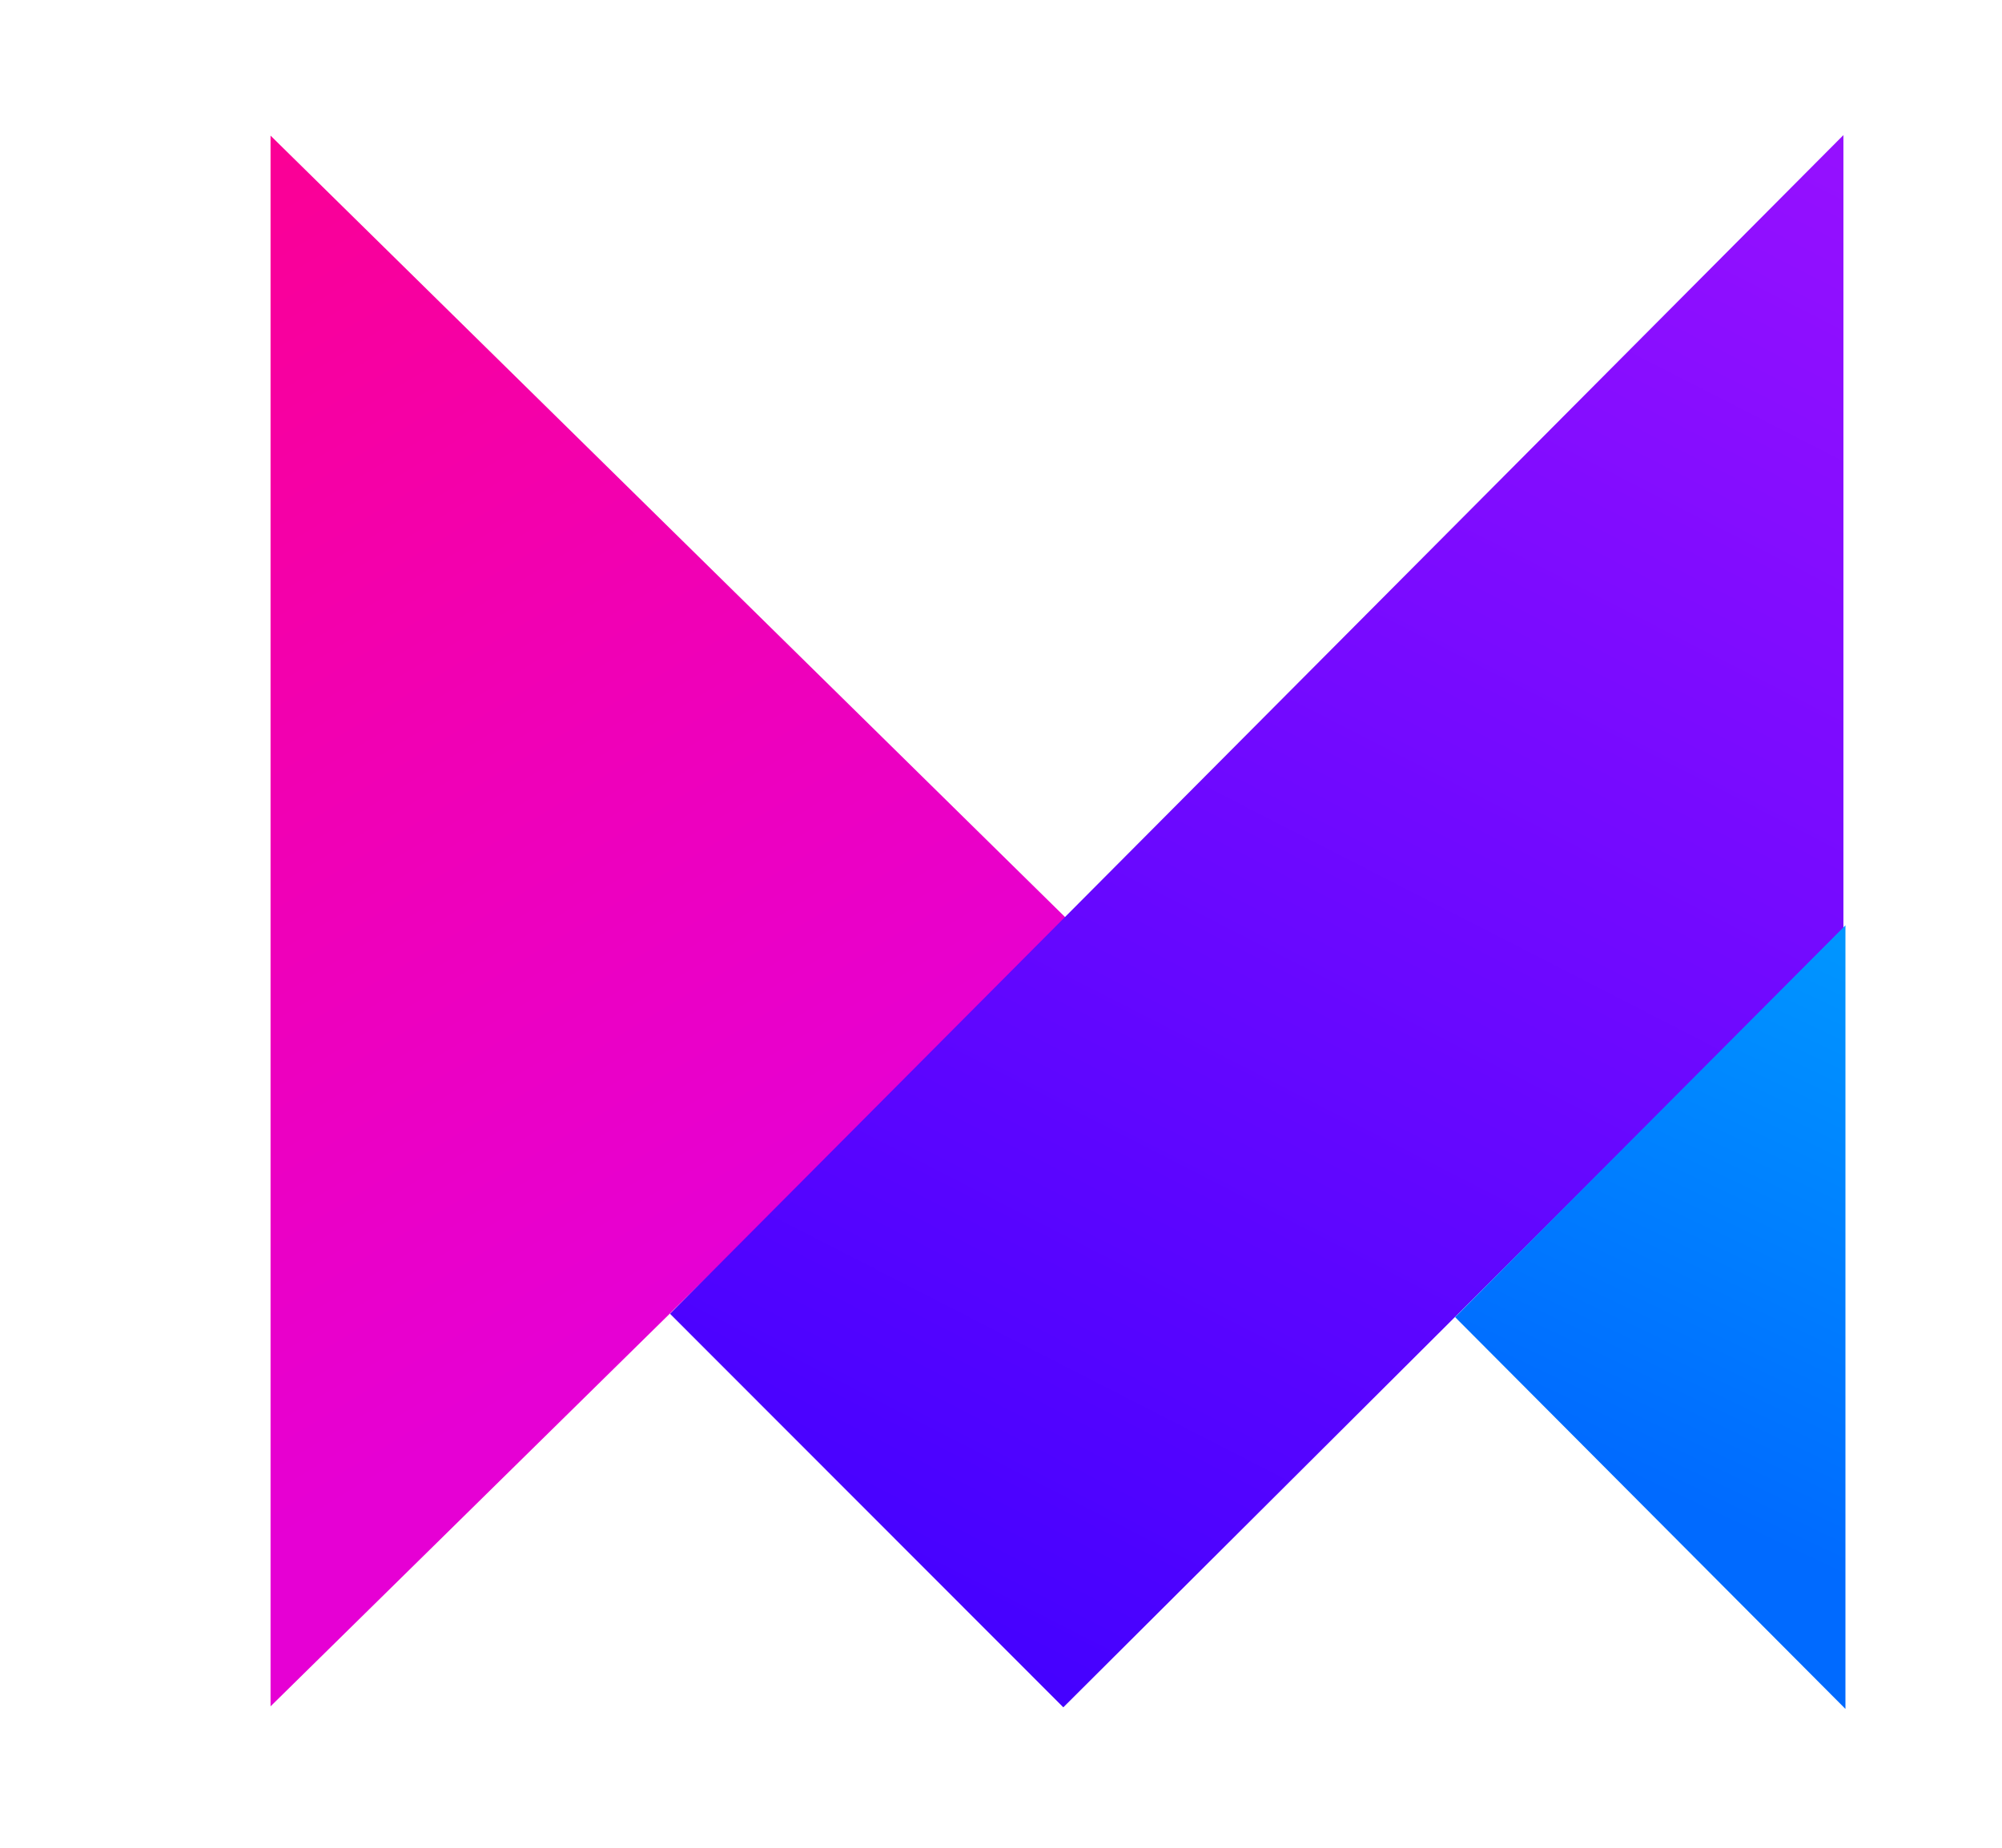 <svg width="65" height="60" viewBox="0 0 65 60" fill="none" xmlns="http://www.w3.org/2000/svg">
<path d="M34.709 29.906L8.784 55.408L8.784 4.404L34.709 29.906Z" fill="url(#paint0_linear_52_9)"/>
<path d="M59.851 4.387V30.196L34.523 55.44L21.754 42.661L59.851 4.387Z" fill="url(#paint1_linear_52_9)"/>
<path d="M47.243 42.769L59.917 30.047V55.492L47.243 42.769Z" fill="url(#paint2_linear_52_9)"/>
<defs>
<linearGradient id="paint0_linear_52_9" x1="21.514" y1="42.585" x2="-1.713" y2="4.376" gradientUnits="userSpaceOnUse">
<stop stop-color="#E600D4"/>
<stop offset="1" stop-color="#FE008C"/>
</linearGradient>
<linearGradient id="paint1_linear_52_9" x1="59.851" y1="4.387" x2="34.055" y2="54.683" gradientUnits="userSpaceOnUse">
<stop stop-color="#9610FF"/>
<stop offset="1" stop-color="#4501FF"/>
</linearGradient>
<linearGradient id="paint2_linear_52_9" x1="52.049" y1="47.603" x2="60.018" y2="30.76" gradientUnits="userSpaceOnUse">
<stop stop-color="#006AFF"/>
<stop offset="1" stop-color="#0095FF"/>
</linearGradient>
</defs>
</svg>

